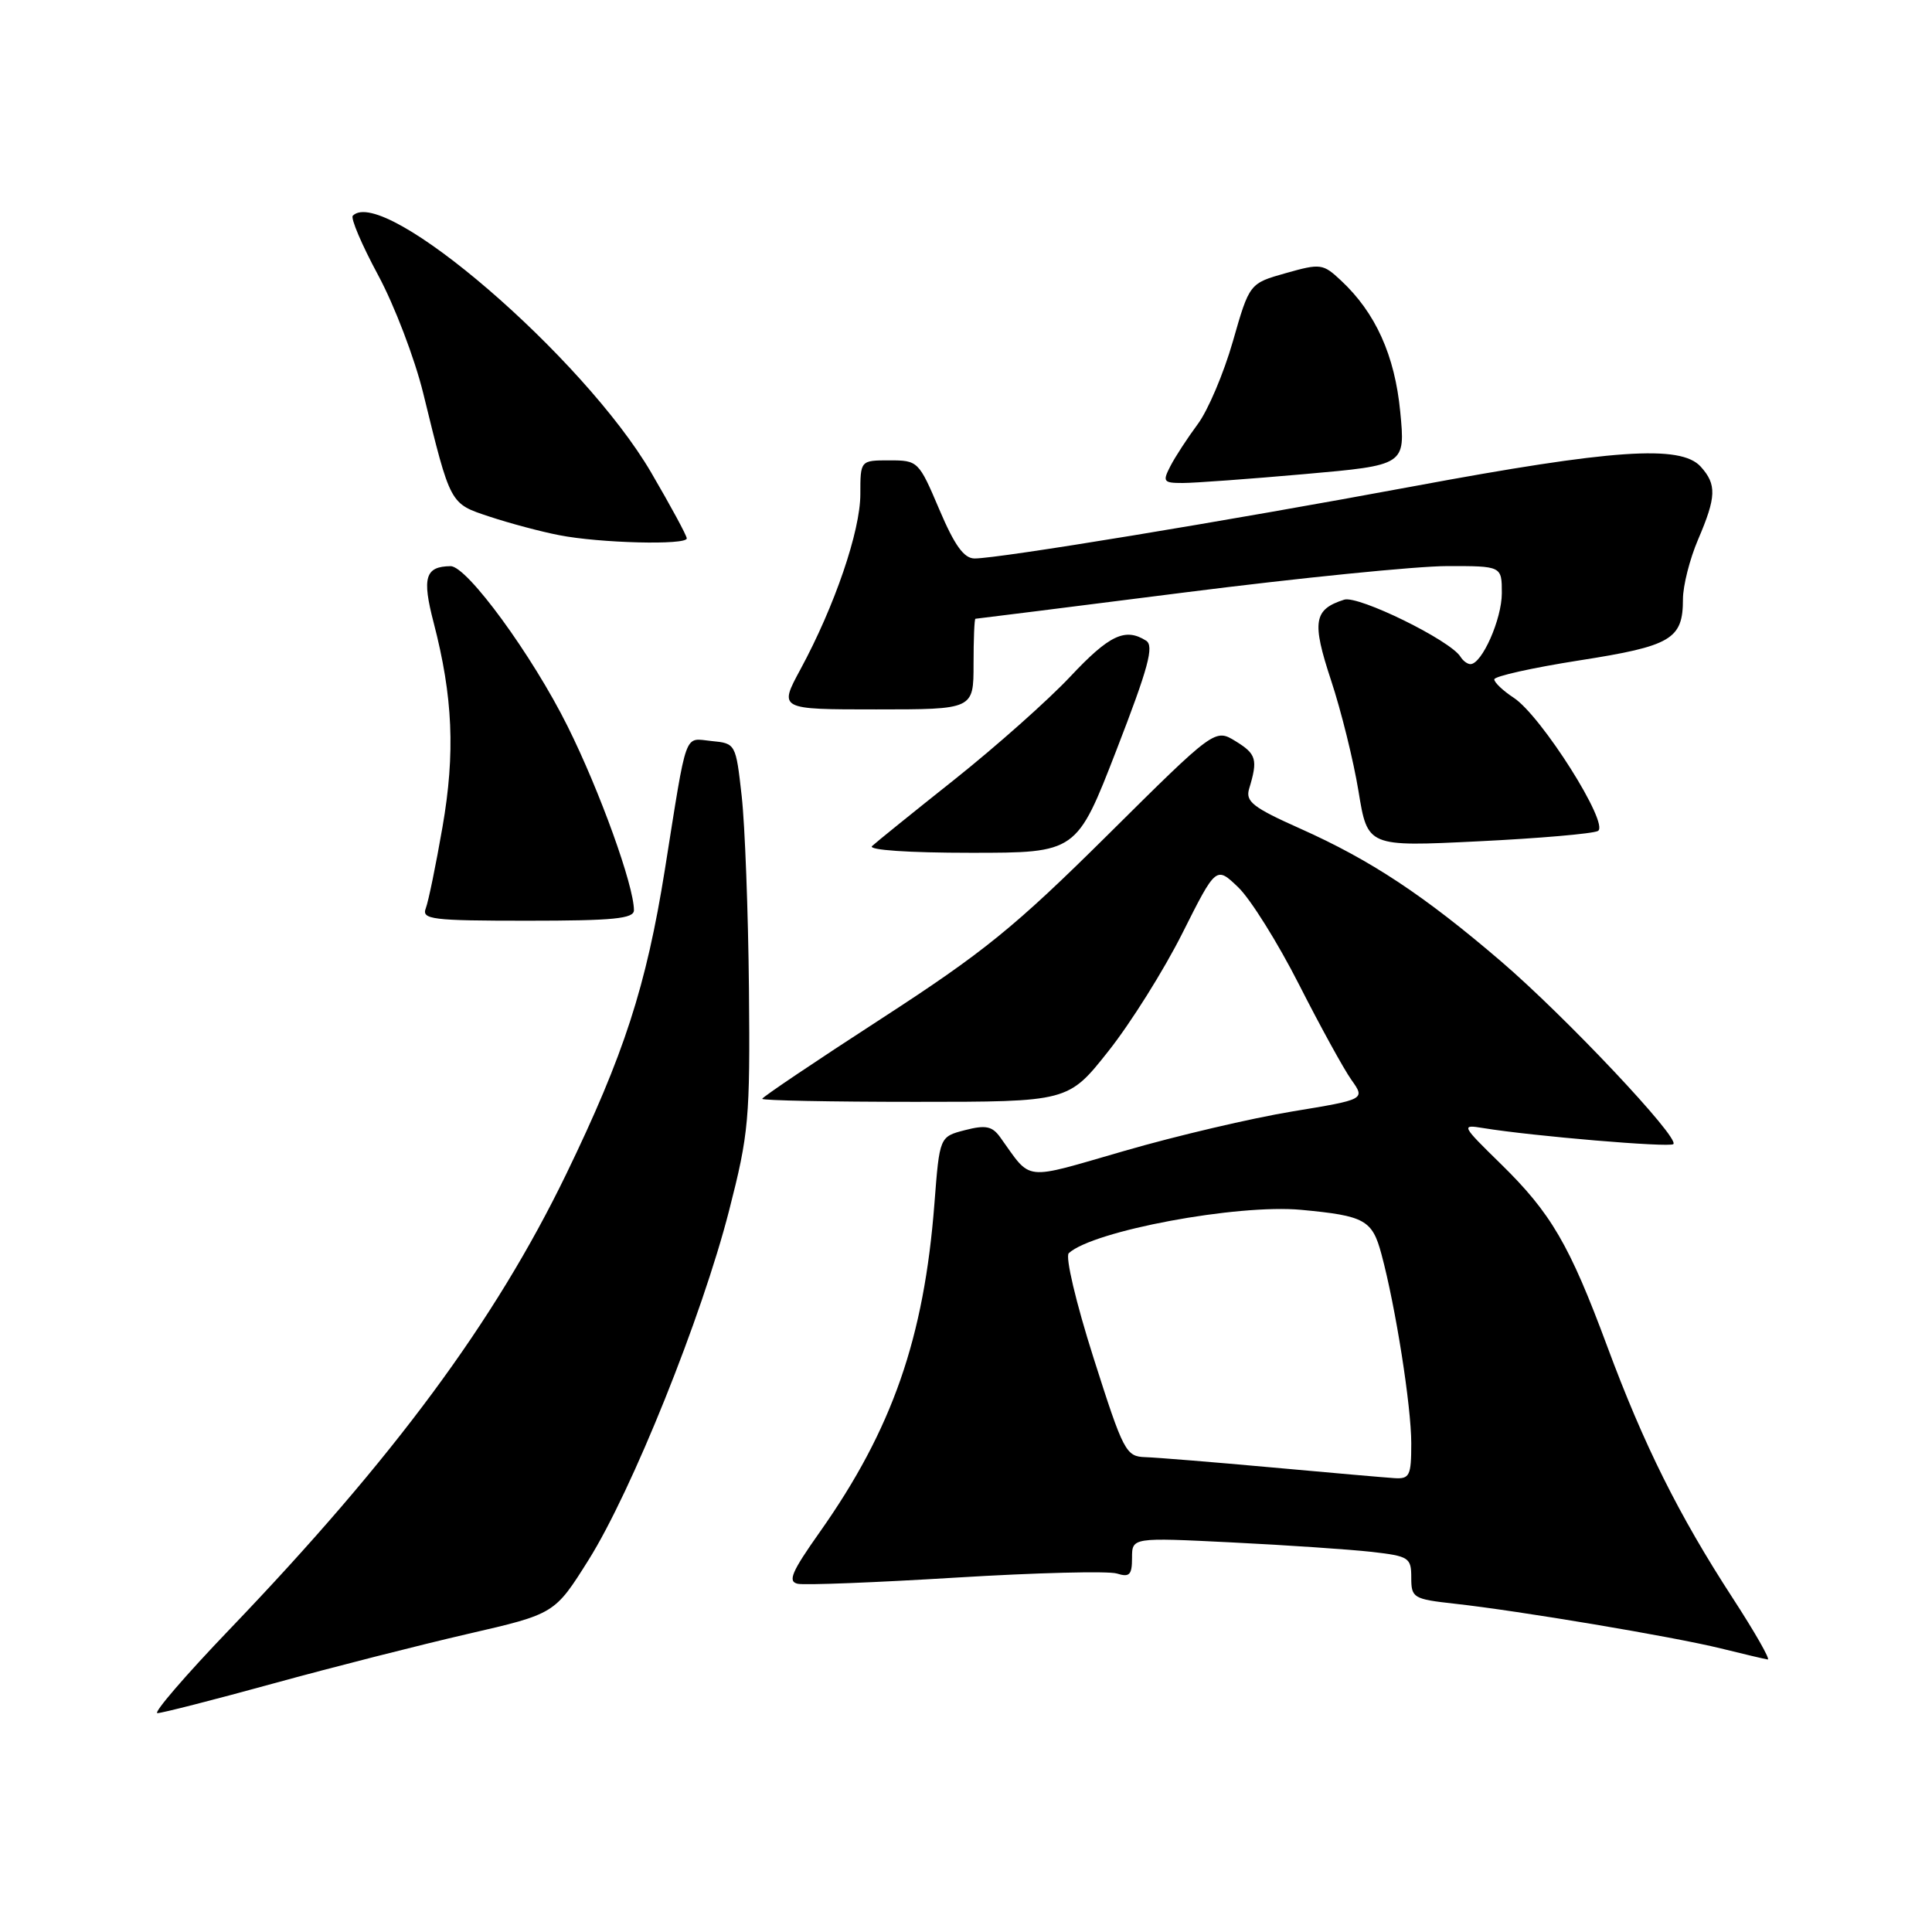 <?xml version="1.0" encoding="UTF-8" standalone="no"?>
<!DOCTYPE svg PUBLIC "-//W3C//DTD SVG 1.1//EN" "http://www.w3.org/Graphics/SVG/1.1/DTD/svg11.dtd" >
<svg xmlns="http://www.w3.org/2000/svg" xmlns:xlink="http://www.w3.org/1999/xlink" version="1.1" viewBox="0 0 256 256">
 <g >
 <path fill="currentColor"
d=" M 36.22 223.07 C 44.07 220.91 55.67 217.96 62.00 216.50 C 73.50 213.85 73.50 213.85 78.00 206.68 C 83.73 197.54 93.00 174.49 96.61 160.40 C 99.22 150.21 99.40 148.29 99.24 131.00 C 99.14 120.83 98.71 109.35 98.28 105.50 C 97.50 98.54 97.48 98.50 94.28 98.19 C 90.58 97.83 91.10 96.39 88.10 115.22 C 85.63 130.68 82.69 139.76 75.01 155.61 C 65.55 175.11 52.19 193.18 30.41 215.91 C 24.56 222.01 20.27 227.00 20.86 227.00 C 21.45 227.00 28.36 225.23 36.22 223.07 Z  M 229.59 211.75 C 222.44 200.75 217.81 191.46 212.97 178.41 C 207.96 164.91 205.52 160.73 198.82 154.18 C 193.65 149.12 193.58 148.99 196.50 149.47 C 203.03 150.54 221.25 152.08 221.73 151.60 C 222.57 150.76 207.43 134.70 198.88 127.37 C 188.69 118.64 181.63 113.97 172.32 109.81 C 166.00 106.99 165.00 106.21 165.52 104.50 C 166.69 100.65 166.48 99.91 163.75 98.23 C 160.99 96.53 160.99 96.53 146.75 110.66 C 134.44 122.86 130.35 126.18 116.75 135.00 C 108.09 140.61 101.00 145.38 101.00 145.60 C 101.00 145.82 110.12 146.00 121.27 146.00 C 141.55 146.00 141.55 146.00 146.87 139.28 C 149.80 135.59 154.21 128.56 156.67 123.66 C 161.14 114.76 161.14 114.76 164.07 117.57 C 165.69 119.12 169.31 124.91 172.12 130.44 C 174.93 135.97 178.06 141.67 179.07 143.09 C 180.91 145.68 180.91 145.68 171.20 147.28 C 165.87 148.16 155.88 150.50 149.02 152.49 C 135.32 156.44 136.79 156.60 132.53 150.69 C 131.47 149.22 130.61 149.04 127.86 149.75 C 124.50 150.62 124.50 150.62 123.82 159.43 C 122.45 177.30 118.23 189.40 108.63 203.00 C 104.89 208.29 104.34 209.57 105.71 209.86 C 106.63 210.06 116.07 209.69 126.68 209.04 C 137.29 208.39 146.88 208.15 147.99 208.50 C 149.67 209.03 150.00 208.68 150.00 206.43 C 150.00 203.72 150.00 203.72 163.25 204.38 C 170.54 204.74 178.86 205.31 181.75 205.63 C 186.70 206.20 187.00 206.39 187.00 209.04 C 187.00 211.73 187.26 211.89 192.75 212.50 C 201.36 213.45 221.75 216.88 228.00 218.42 C 231.03 219.17 233.83 219.83 234.23 219.89 C 234.63 219.95 232.54 216.29 229.59 211.75 Z  M 84.00 120.61 C 84.00 117.36 79.49 104.84 75.22 96.26 C 70.54 86.84 61.88 74.99 59.70 75.02 C 56.34 75.06 55.90 76.52 57.46 82.50 C 60.01 92.31 60.34 99.77 58.63 109.60 C 57.76 114.61 56.77 119.44 56.42 120.35 C 55.85 121.83 57.20 122.00 69.89 122.00 C 81.29 122.00 84.00 121.73 84.00 120.61 Z  M 147.94 99.38 C 152.17 88.46 152.95 85.58 151.86 84.89 C 149.09 83.14 146.99 84.14 141.81 89.66 C 138.89 92.77 132.00 98.89 126.50 103.27 C 121.00 107.64 116.07 111.62 115.55 112.11 C 114.99 112.63 120.38 113.00 128.63 113.00 C 142.66 113.00 142.66 113.00 147.94 99.38 Z  M 211.73 110.11 C 213.33 109.24 204.24 94.86 200.58 92.46 C 199.16 91.53 198.00 90.43 198.00 90.02 C 198.00 89.61 203.06 88.48 209.25 87.51 C 221.48 85.60 223.00 84.70 223.00 79.39 C 223.00 77.62 223.90 74.07 225.00 71.50 C 227.43 65.83 227.49 64.20 225.35 61.83 C 222.70 58.91 213.71 59.52 187.32 64.43 C 162.25 69.09 132.39 74.00 129.14 74.00 C 127.73 74.00 126.49 72.28 124.46 67.50 C 121.74 61.10 121.64 61.00 117.85 61.00 C 114.00 61.00 114.00 61.00 114.00 65.48 C 114.00 70.37 110.59 80.33 106.07 88.68 C 103.19 94.00 103.19 94.00 116.10 94.00 C 129.00 94.00 129.00 94.00 129.00 88.00 C 129.00 84.70 129.11 82.00 129.25 81.99 C 129.39 81.99 141.88 80.42 157.00 78.50 C 172.12 76.58 187.76 75.01 191.75 75.01 C 199.00 75.00 199.00 75.00 199.00 78.60 C 199.00 82.04 196.36 88.00 194.84 88.00 C 194.44 88.00 193.85 87.56 193.52 87.02 C 192.17 84.84 179.99 78.87 178.11 79.46 C 174.07 80.75 173.80 82.36 176.37 90.14 C 177.71 94.19 179.35 100.81 180.01 104.85 C 181.21 112.20 181.21 112.20 195.86 111.48 C 203.91 111.09 211.05 110.47 211.73 110.11 Z  M 91.00 71.34 C 91.00 70.97 88.87 67.04 86.27 62.59 C 77.34 47.33 50.82 24.51 46.75 28.58 C 46.43 28.90 47.94 32.44 50.10 36.45 C 52.26 40.45 54.95 47.50 56.08 52.11 C 59.73 66.99 59.58 66.70 64.88 68.46 C 67.50 69.33 71.64 70.44 74.08 70.91 C 79.44 71.97 91.00 72.26 91.00 71.34 Z  M 172.86 62.82 C 186.22 61.64 186.22 61.64 185.54 54.57 C 184.82 47.09 182.27 41.44 177.69 37.17 C 175.30 34.93 174.98 34.89 170.38 36.19 C 165.56 37.55 165.56 37.55 163.36 45.24 C 162.15 49.47 160.05 54.41 158.70 56.21 C 157.36 58.02 155.73 60.51 155.09 61.75 C 154.02 63.82 154.15 64.00 156.71 64.00 C 158.25 64.00 165.51 63.47 172.86 62.82 Z  M 168.50 194.44 C 160.80 193.74 153.28 193.13 151.78 193.08 C 149.19 193.00 148.87 192.40 144.90 179.93 C 142.56 172.58 141.13 166.50 141.62 166.05 C 144.86 163.08 163.95 159.52 172.42 160.31 C 180.85 161.10 181.83 161.64 183.05 166.19 C 184.92 173.12 187.00 186.32 187.00 191.25 C 187.00 195.55 186.79 195.99 184.75 195.86 C 183.51 195.78 176.20 195.14 168.50 194.44 Z "/>
</g>
</svg>